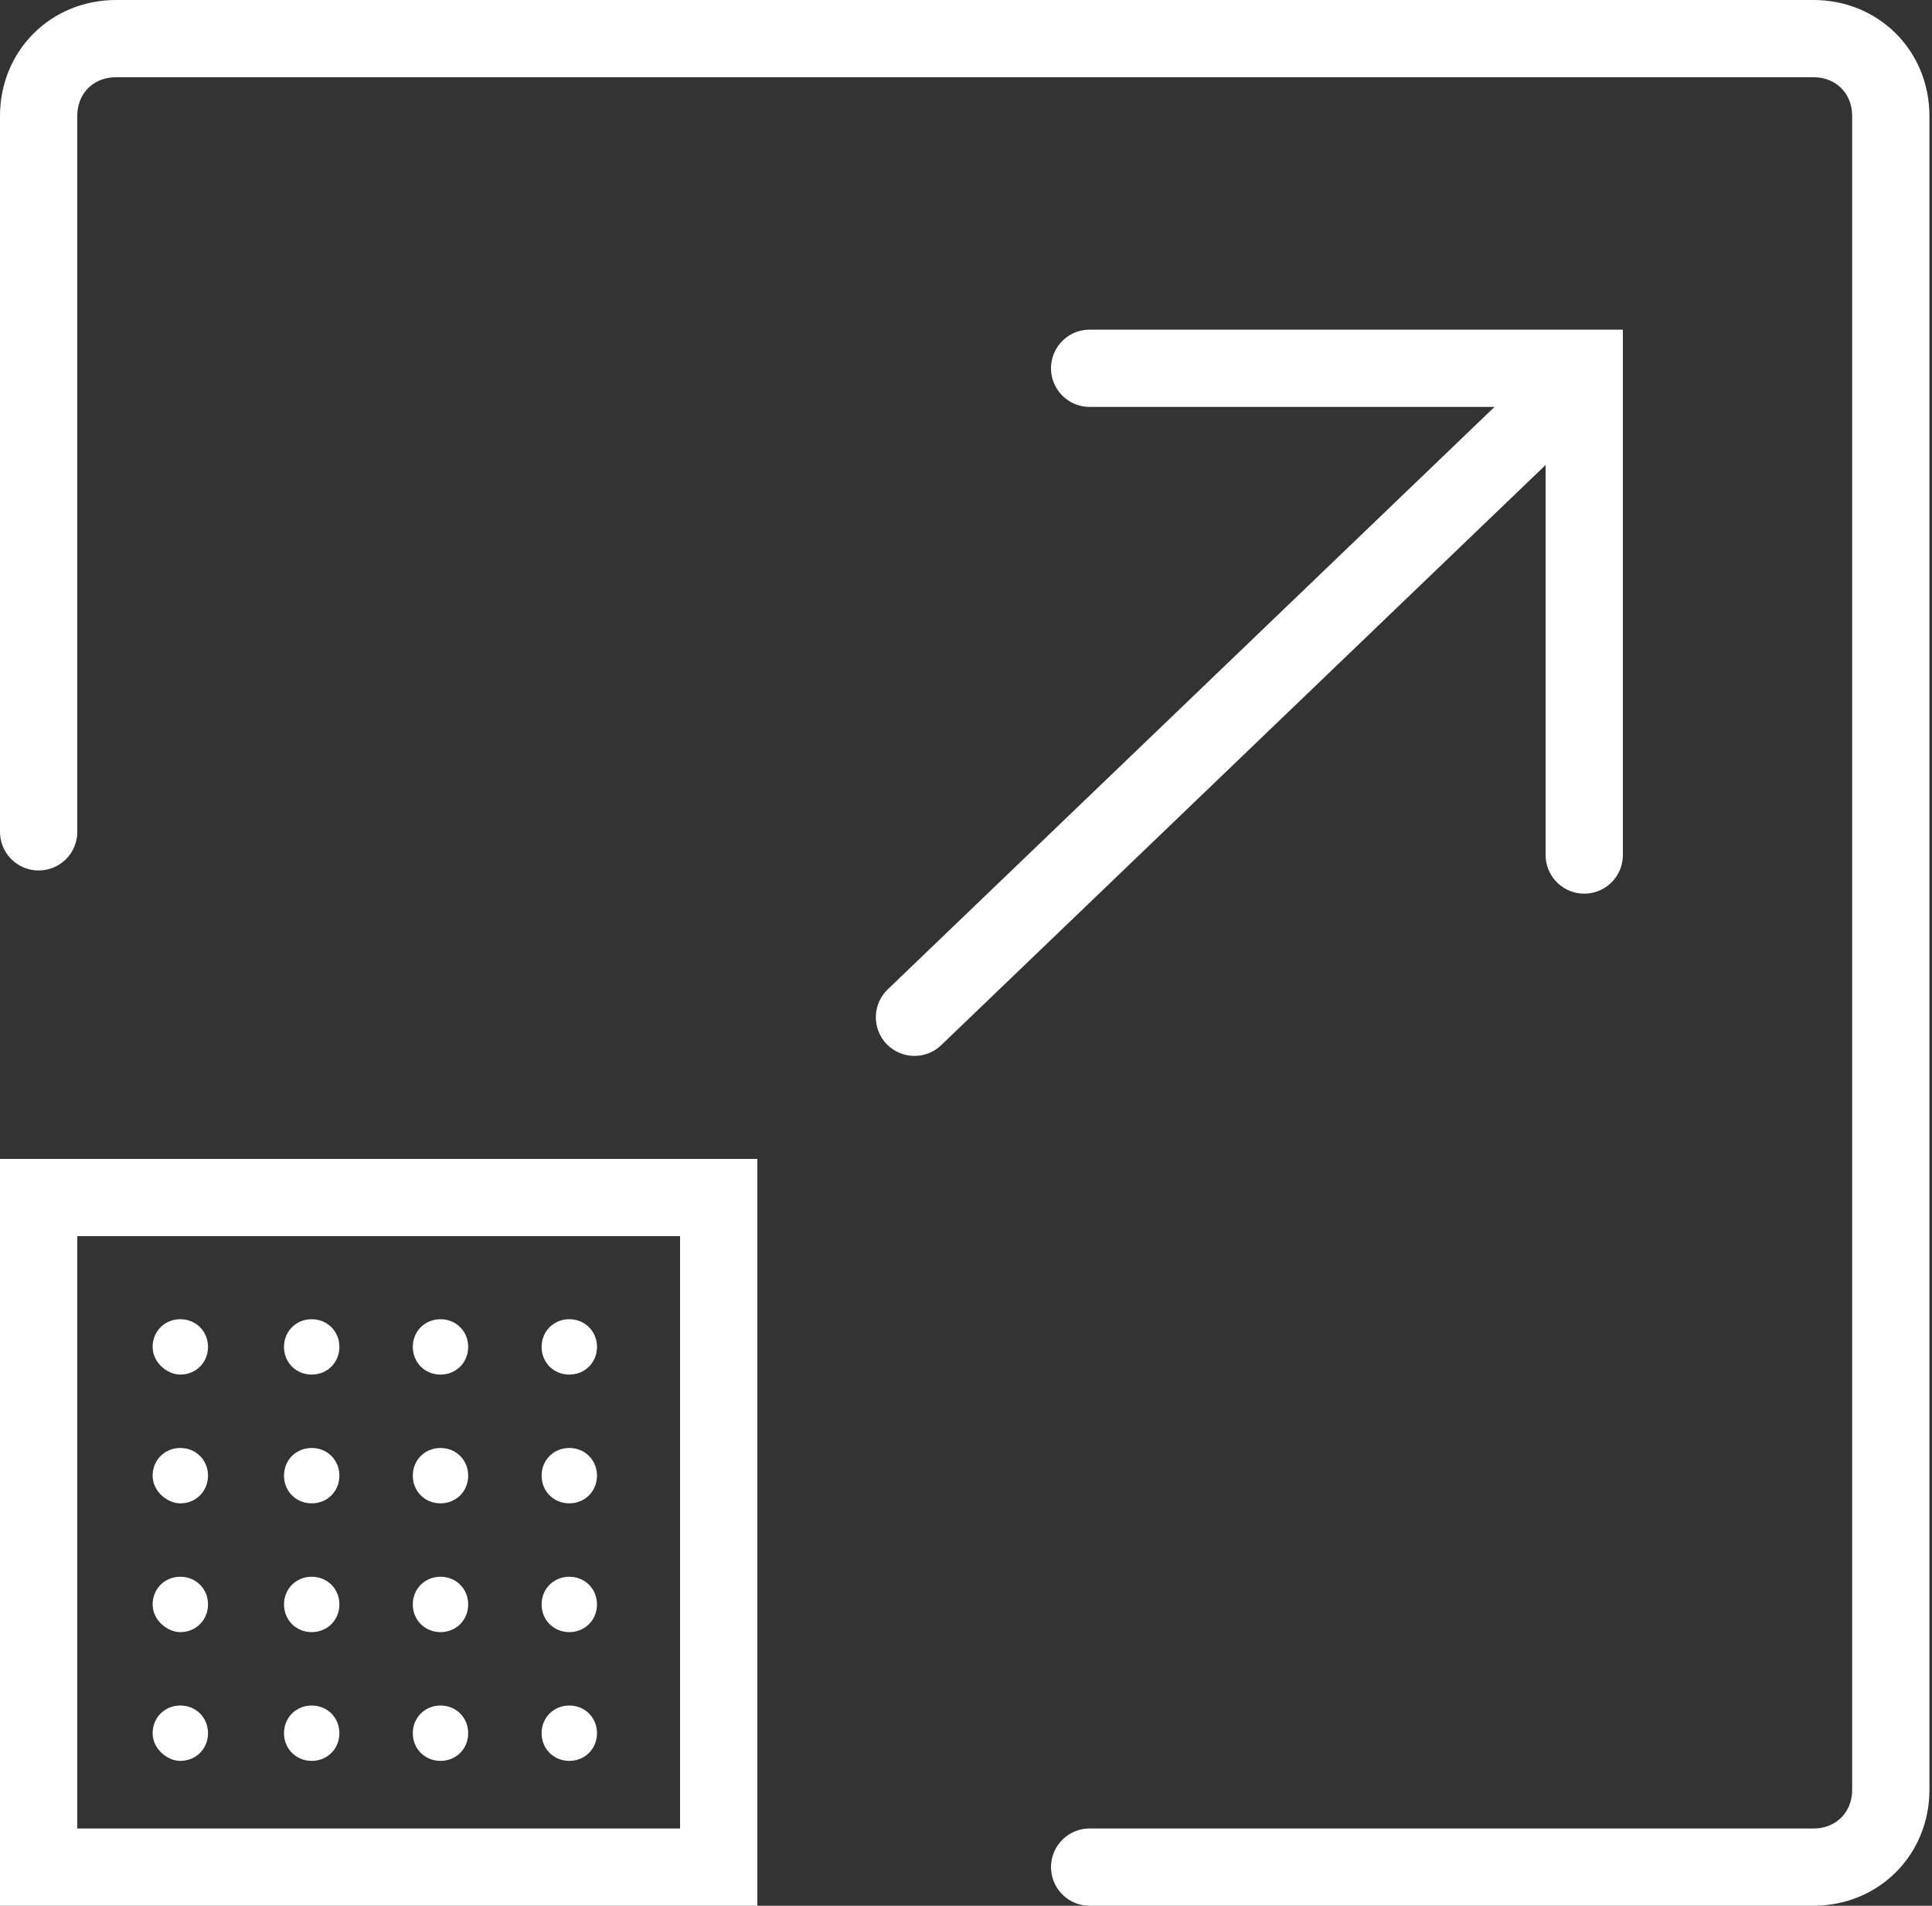 <?xml version="1.0" encoding="utf-8"?>
<!-- Generator: Adobe Illustrator 23.0.1, SVG Export Plug-In . SVG Version: 6.00 Build 0)  -->
<svg version="1.1" id="Ebene_1" xmlns="http://www.w3.org/2000/svg" xmlns:xlink="http://www.w3.org/1999/xlink" x="0px" y="0px"
	 viewBox="0 0 75 74" style="enable-background:new 0 0 75 74;" xml:space="preserve">
<rect x="0" y="0" width="75" height="74" fill="#333333" stroke="none"/>
<style type="text/css">
	.st0{fill:none;stroke:#FFFFFF;stroke-width:3;stroke-linecap:round;stroke-miterlimit:10;}
	.st1{fill:#FFFFFF;stroke:#FFFFFF;stroke-width:0.75;stroke-miterlimit:10;}
</style>
<path class="st0" d="M27.9,46.5H1.5v26h26.4V46.5z"/>
<path class="st1" d="M7,53c0.4,0,0.7-0.3,0.7-0.7c0,0,0,0,0,0c0-0.4-0.3-0.7-0.7-0.7c0,0,0,0,0,0c-0.4,0-0.7,0.3-0.7,0.7
	c0,0,0,0,0,0C6.3,52.7,6.7,53,7,53C7,53,7,53,7,53z M12.1,53c0.4,0,0.7-0.3,0.7-0.7c0,0,0,0,0,0c0-0.4-0.3-0.7-0.7-0.7c0,0,0,0,0,0
	c-0.4,0-0.7,0.3-0.7,0.7c0,0,0,0,0,0C11.4,52.7,11.7,53,12.1,53C12.1,53,12.1,53,12.1,53z M17.1,53c0.4,0,0.7-0.3,0.7-0.7
	c0,0,0,0,0,0c0-0.4-0.3-0.7-0.7-0.7c0,0,0,0,0,0c-0.4,0-0.7,0.3-0.7,0.7c0,0,0,0,0,0C16.4,52.7,16.7,53,17.1,53
	C17.1,53,17.1,53,17.1,53z M22.1,53c0.4,0,0.7-0.3,0.7-0.7c0,0,0,0,0,0c0-0.4-0.3-0.7-0.7-0.7c0,0,0,0,0,0c-0.4,0-0.7,0.3-0.7,0.7
	c0,0,0,0,0,0C21.4,52.7,21.7,53,22.1,53C22.1,53,22.1,53,22.1,53z M7,58c0.4,0,0.7-0.3,0.7-0.7c0,0,0,0,0,0c0-0.4-0.3-0.7-0.7-0.7
	c0,0,0,0,0,0c-0.4,0-0.7,0.3-0.7,0.7c0,0,0,0,0,0C6.3,57.7,6.7,58,7,58C7,58,7,58,7,58z M12.1,58c0.4,0,0.7-0.3,0.7-0.7c0,0,0,0,0,0
	c0-0.4-0.3-0.7-0.7-0.7c0,0,0,0,0,0c-0.4,0-0.7,0.3-0.7,0.7c0,0,0,0,0,0C11.4,57.7,11.7,58,12.1,58C12.1,58,12.1,58,12.1,58z
	 M17.1,58c0.4,0,0.7-0.3,0.7-0.7c0,0,0,0,0,0c0-0.4-0.3-0.7-0.7-0.7c0,0,0,0,0,0c-0.4,0-0.7,0.3-0.7,0.7c0,0,0,0,0,0
	C16.4,57.7,16.7,58,17.1,58C17.1,58,17.1,58,17.1,58z M22.1,58c0.4,0,0.7-0.3,0.7-0.7c0,0,0,0,0,0c0-0.4-0.3-0.7-0.7-0.7
	c0,0,0,0,0,0c-0.4,0-0.7,0.3-0.7,0.7c0,0,0,0,0,0C21.4,57.7,21.7,58,22.1,58C22.1,58,22.1,58,22.1,58z M7,63c0.4,0,0.7-0.3,0.7-0.7
	c0,0,0,0,0,0c0-0.4-0.3-0.7-0.7-0.7c0,0,0,0,0,0c-0.4,0-0.7,0.3-0.7,0.7c0,0,0,0,0,0C6.3,62.7,6.7,63,7,63C7,63,7,63,7,63L7,63z
	 M12.1,63c0.4,0,0.7-0.3,0.7-0.7c0,0,0,0,0,0c0-0.4-0.3-0.7-0.7-0.7c0,0,0,0,0,0c-0.4,0-0.7,0.3-0.7,0.7c0,0,0,0,0,0
	C11.4,62.7,11.7,63,12.1,63C12.1,63,12.1,63,12.1,63L12.1,63z M17.1,63c0.4,0,0.7-0.3,0.7-0.7c0,0,0,0,0,0c0-0.4-0.3-0.7-0.7-0.7
	c0,0,0,0,0,0c-0.4,0-0.7,0.3-0.7,0.7c0,0,0,0,0,0C16.4,62.7,16.7,63,17.1,63C17.1,63,17.1,63,17.1,63L17.1,63z M22.1,63
	c0.4,0,0.7-0.3,0.7-0.7c0,0,0,0,0,0c0-0.4-0.3-0.7-0.7-0.7c0,0,0,0,0,0c-0.4,0-0.7,0.3-0.7,0.7c0,0,0,0,0,0
	C21.4,62.7,21.7,63,22.1,63C22.1,63,22.1,63,22.1,63L22.1,63z M7,68c0.4,0,0.7-0.3,0.7-0.7c0,0,0,0,0,0c0-0.4-0.3-0.7-0.7-0.7
	c0,0,0,0,0,0c-0.4,0-0.7,0.3-0.7,0.7c0,0,0,0,0,0C6.3,67.7,6.7,68,7,68C7,68,7,68,7,68z M12.1,68c0.4,0,0.7-0.3,0.7-0.7c0,0,0,0,0,0
	c0-0.4-0.3-0.7-0.7-0.7c0,0,0,0,0,0c-0.4,0-0.7,0.3-0.7,0.7c0,0,0,0,0,0C11.4,67.7,11.7,68,12.1,68C12.1,68,12.1,68,12.1,68z
	 M17.1,68c0.4,0,0.7-0.3,0.7-0.7c0,0,0,0,0,0c0-0.4-0.3-0.7-0.7-0.7c0,0,0,0,0,0c-0.4,0-0.7,0.3-0.7,0.7c0,0,0,0,0,0
	C16.4,67.7,16.7,68,17.1,68C17.1,68,17.1,68,17.1,68z M22.1,68c0.4,0,0.7-0.3,0.7-0.7c0,0,0,0,0,0c0-0.4-0.3-0.7-0.7-0.7
	c0,0,0,0,0,0c-0.4,0-0.7,0.3-0.7,0.7c0,0,0,0,0,0C21.4,67.7,21.7,68,22.1,68C22.1,68,22.1,68,22.1,68z"/>
<path class="st0" d="M1.5,32.3V4.5c0-1.7,1.3-3,3-3c0,0,0,0,0,0h65.9c1.7,0,3,1.3,3,3c0,0,0,0,0,0v65c0,1.7-1.3,3-3,3c0,0,0,0,0,0
	H42.3"/>
<path class="st0" d="M35.5,39.5l25.1-24.1 M42.3,14.3h19.2v18.9"/>
</svg>

